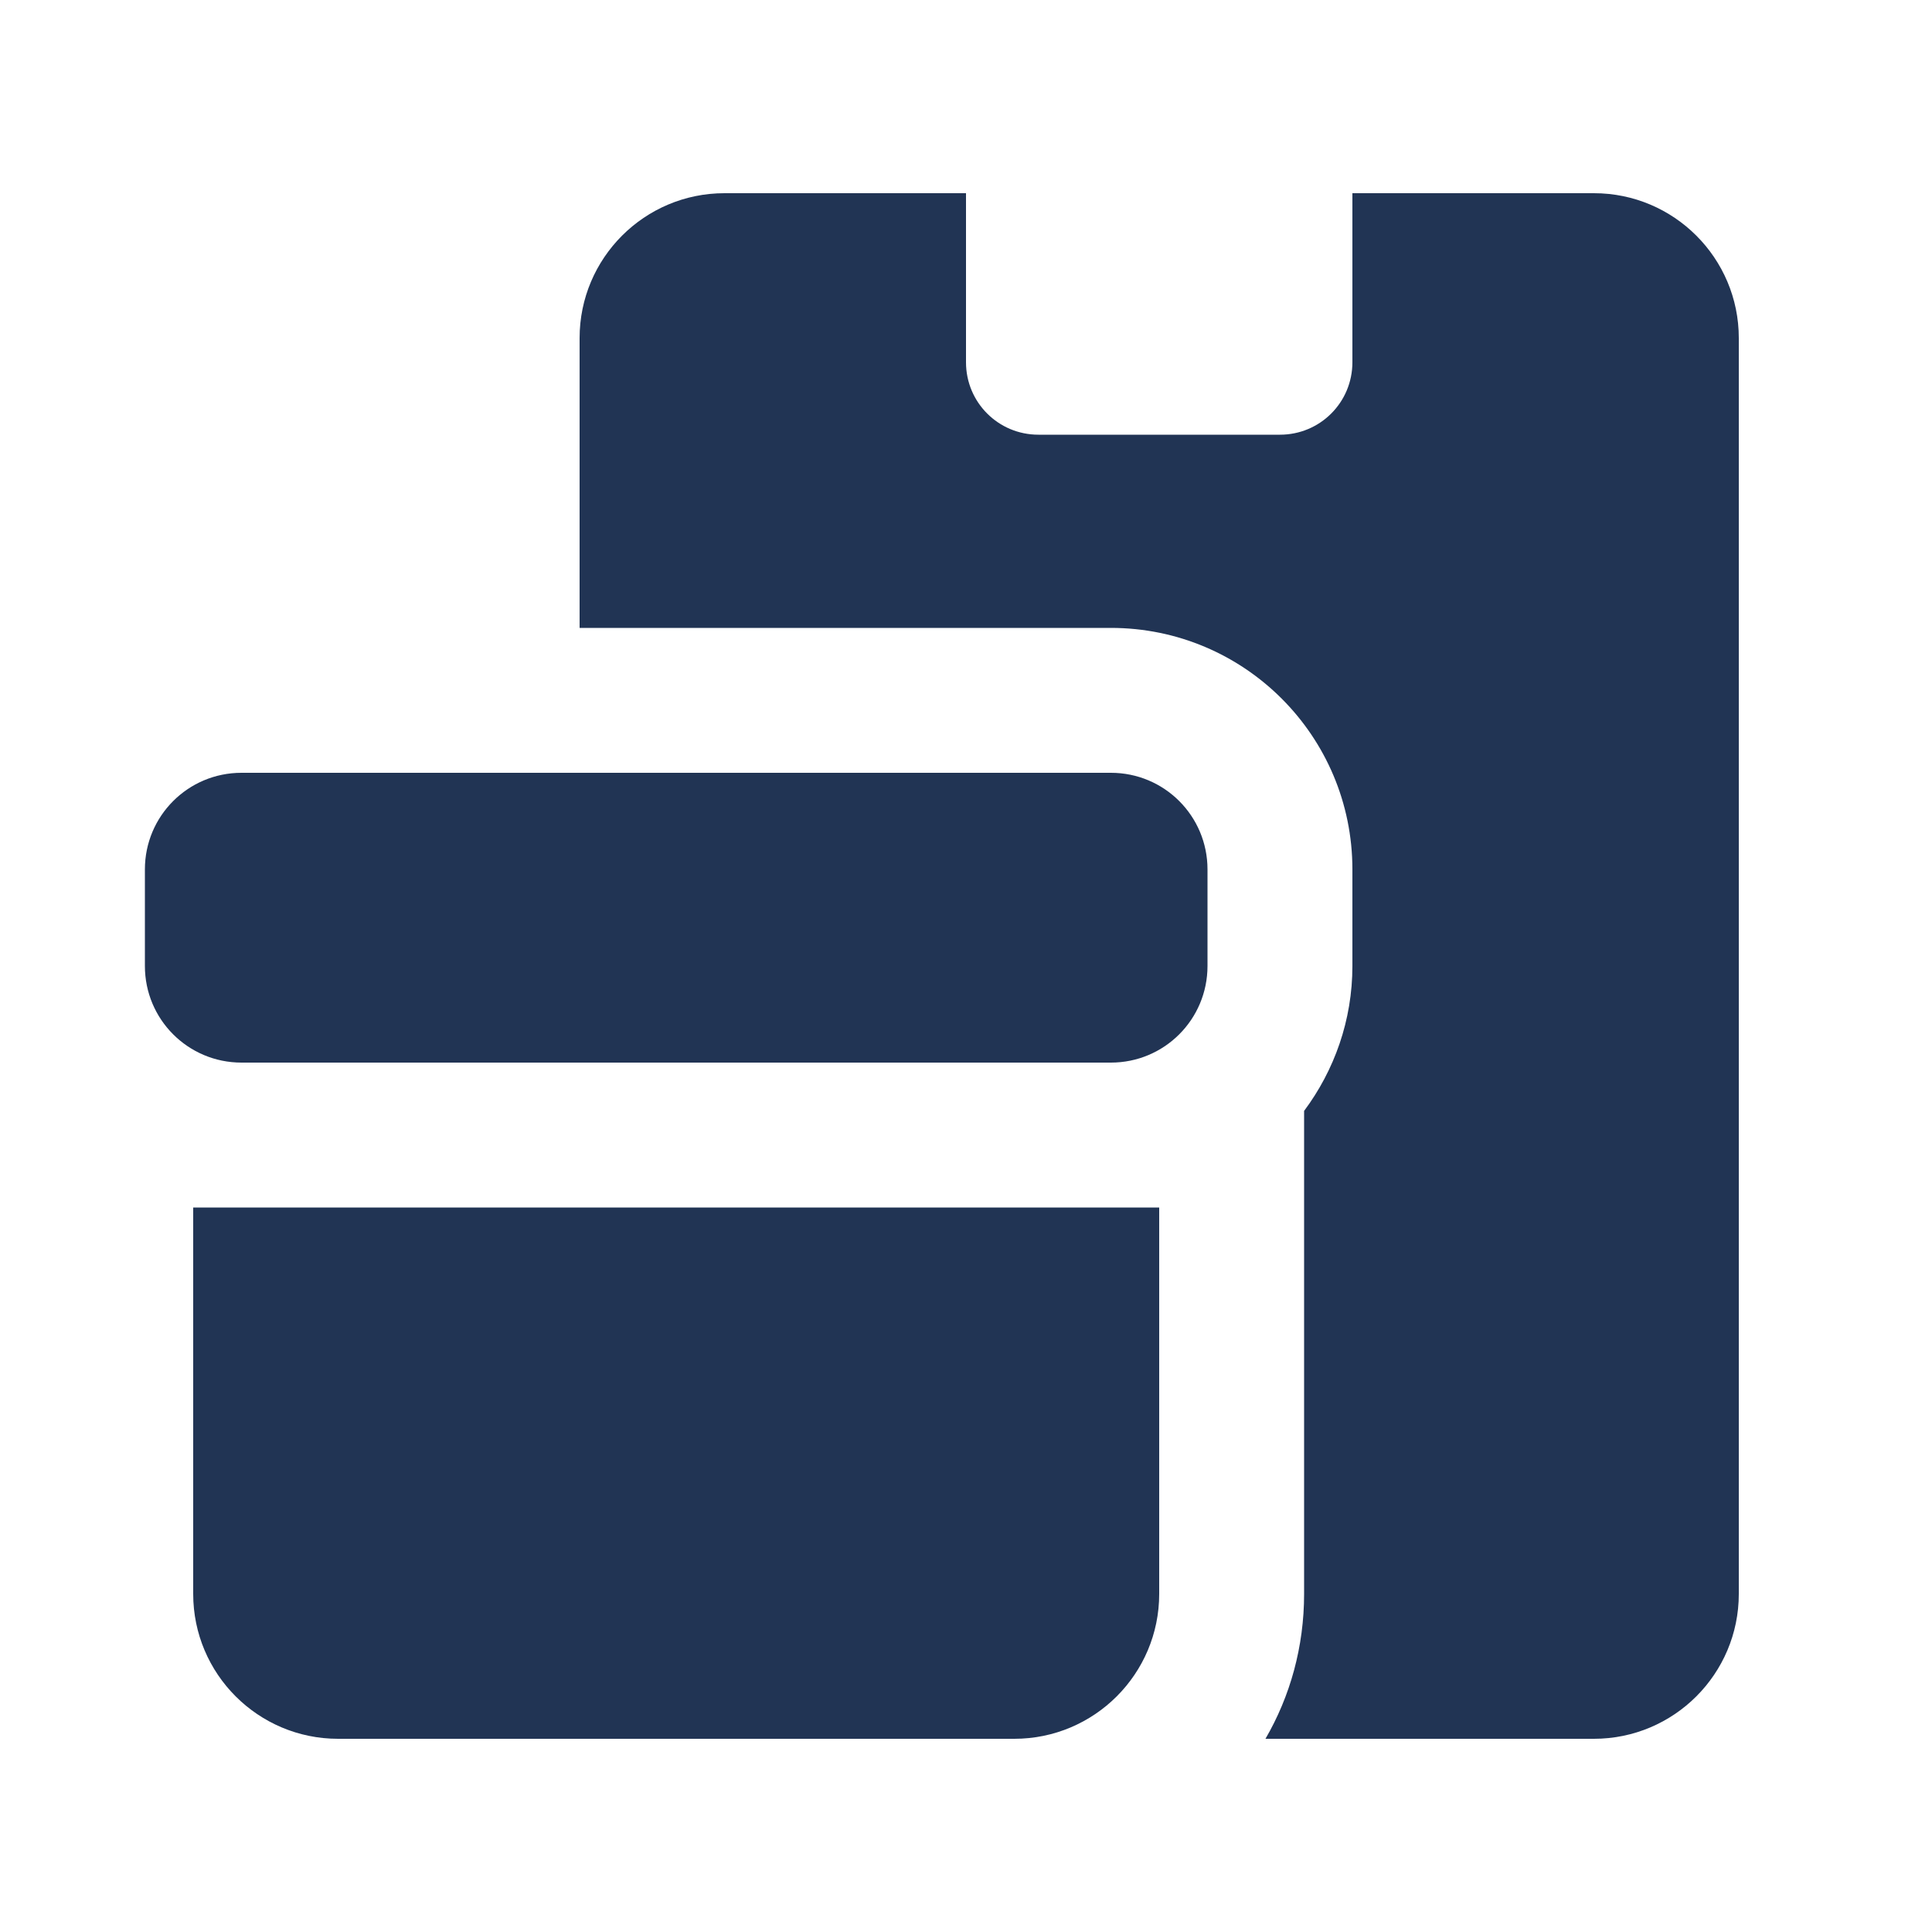 <svg xmlns="http://www.w3.org/2000/svg" viewBox="0 0 640 640"><!--!Font Awesome Free 7.0.1 by @fontawesome - https://fontawesome.com License - https://fontawesome.com/license/free Copyright 2025 Fonticons, Inc.--><path fill="#213454" d="M240 64L320 64L320 120C320 133.3 330.7 144 344 144L424 144C437.3 144 448 133.3 448 120L448 64L528 64C554.5 64 576 85.5 576 112L576 528C576 554.5 554.5 576 528 576L419.2 576C427.4 561.9 432 545.5 432 528L432 368C442 354.6 448 338 448 320L448 288C448 243.8 412.2 208 368 208L192 208L192 112C192 85.5 213.5 64 240 64zM64 400L384 400L384 528C384 554.5 362.5 576 336 576L112 576C85.5 576 64 554.5 64 528L64 400zM80 256L368 256C385.7 256 400 270.3 400 288L400 320C400 337.7 385.7 352 368 352L80 352C62.3 352 48 337.7 48 320L48 288C48 270.3 62.3 256 80 256z"/></svg>